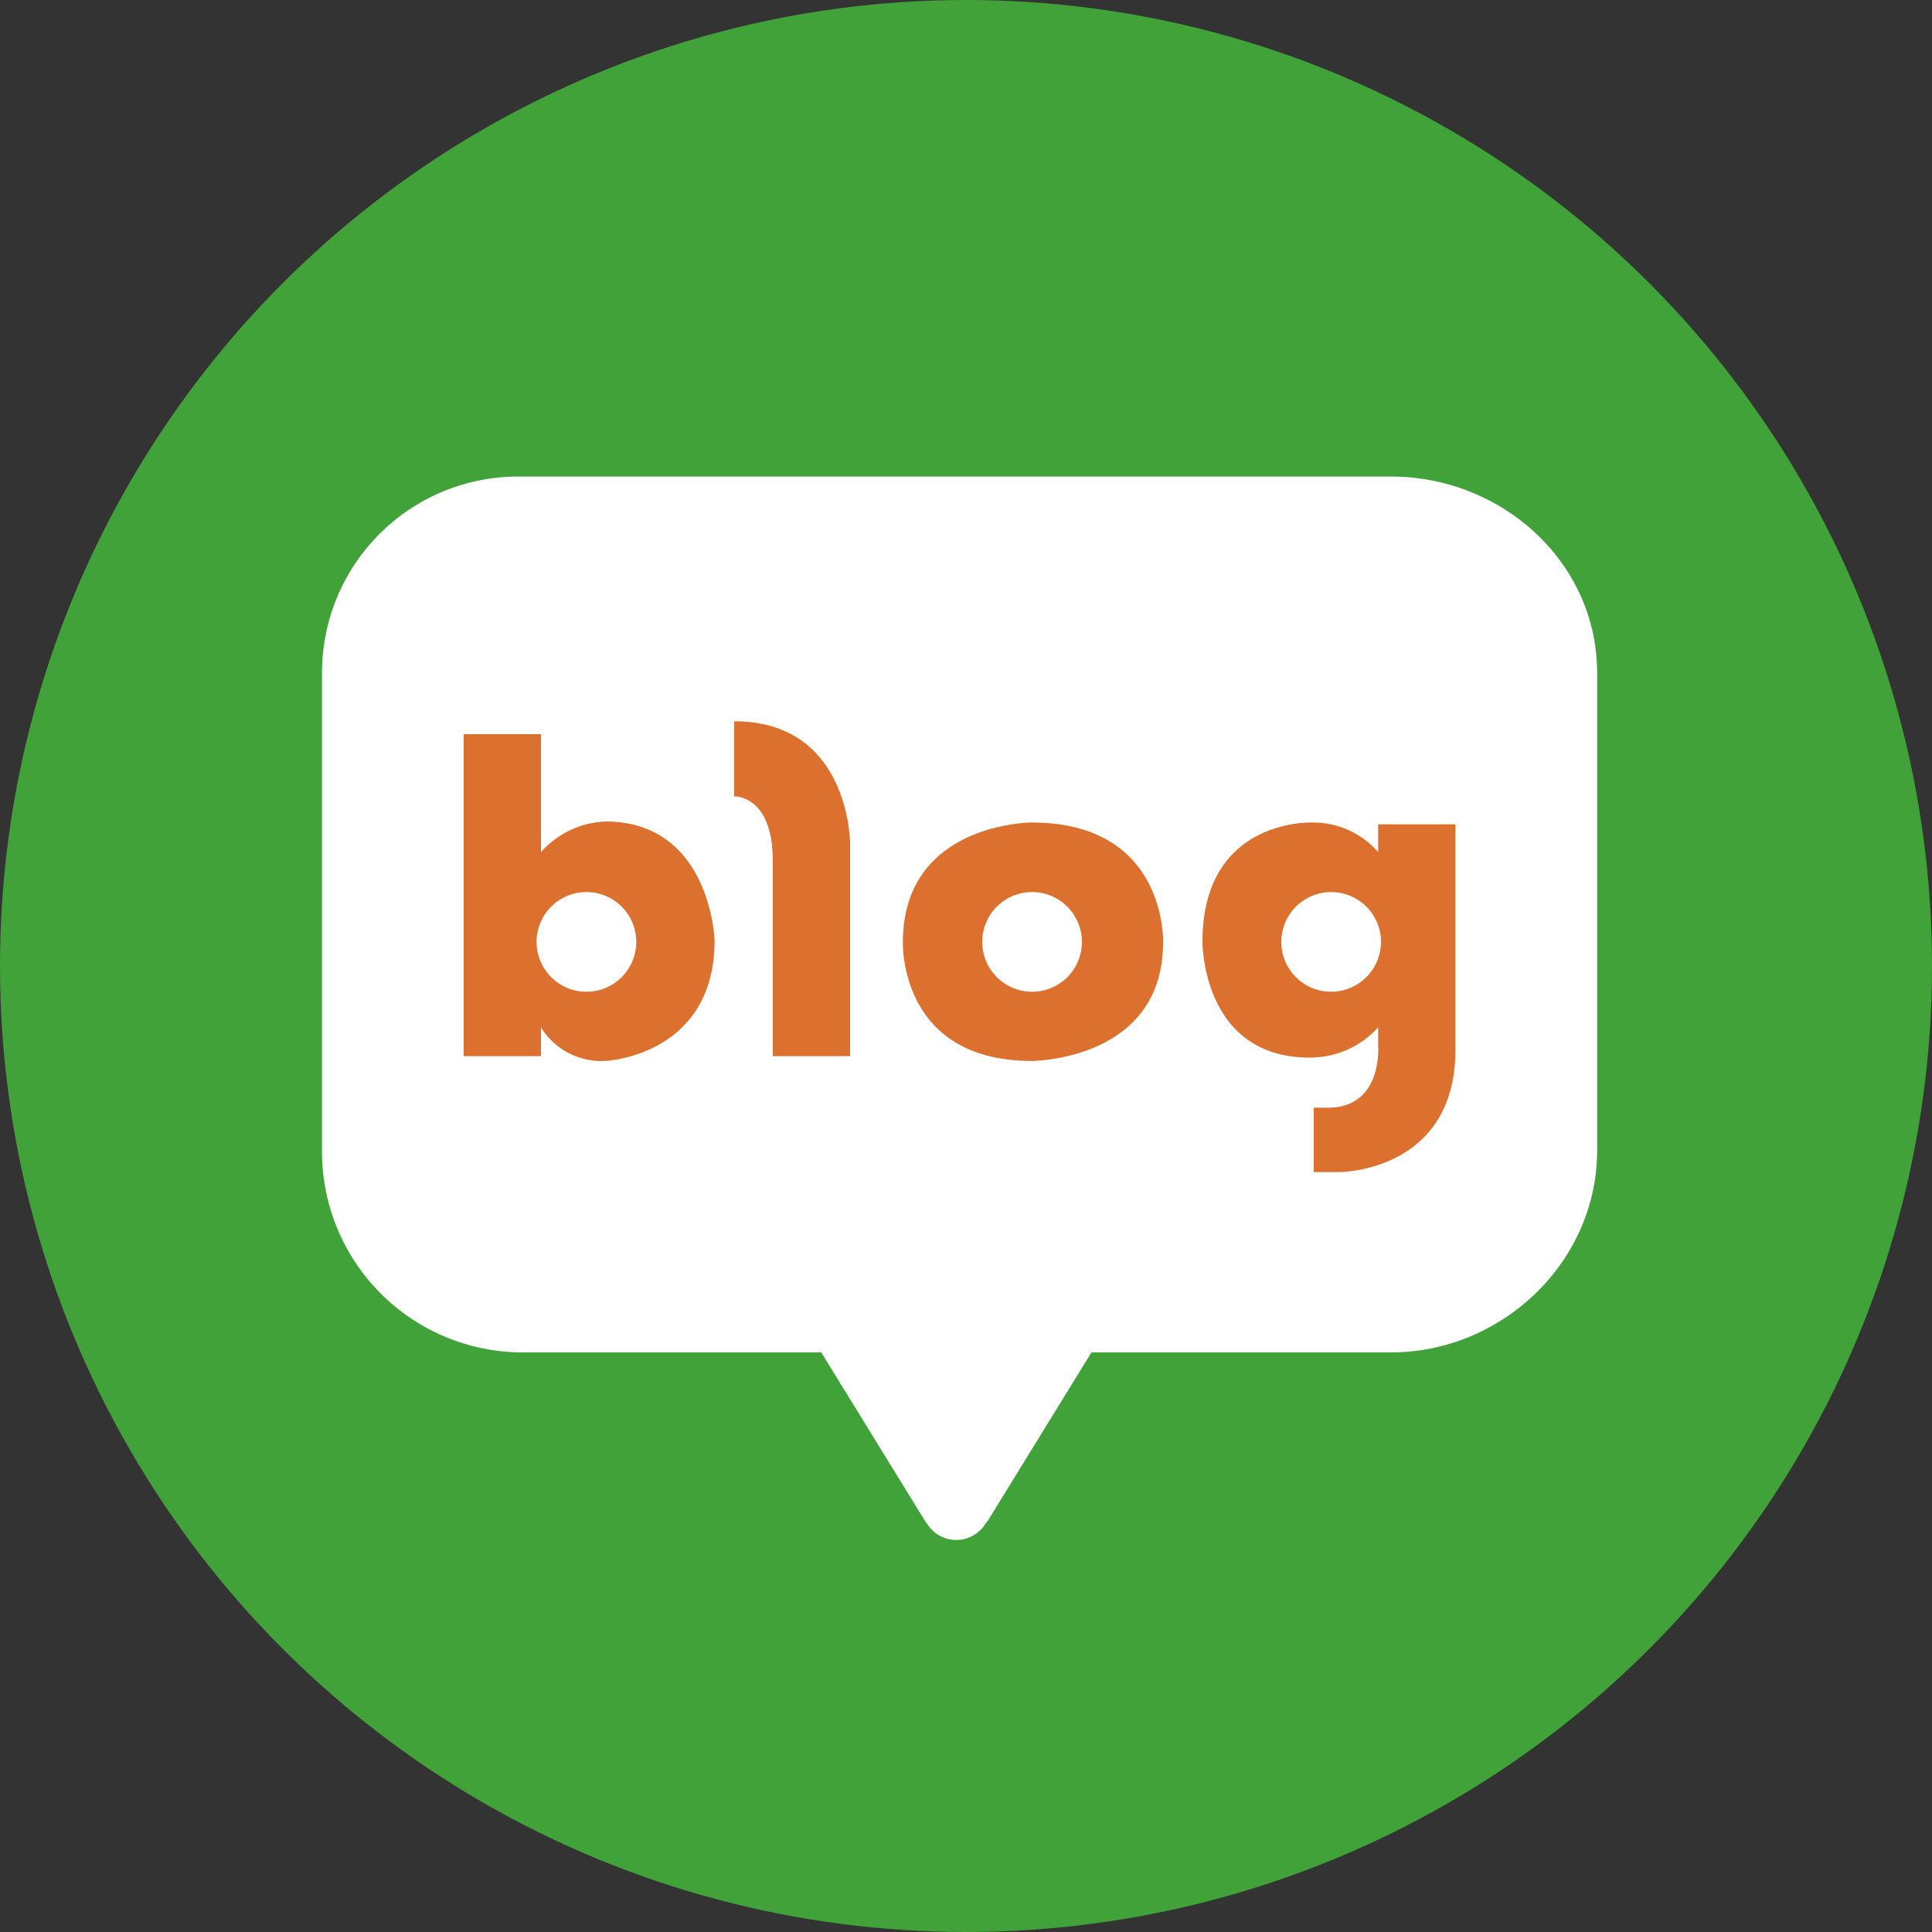 <svg xmlns="http://www.w3.org/2000/svg" viewBox="0 0 150 150"><rect x="0" y="0" width="150" height="150" fill="#333333" stroke="none"/><defs><style>.cls-1{fill:#40a238;}.cls-2{fill:#fff;}.cls-3{fill:#dc702f;}</style></defs><g id="레이어_2" data-name="레이어 2"><g id="레이어_1-2" data-name="레이어 1"><circle class="cls-1" cx="75" cy="75" r="75"/><path class="cls-2" d="M108,37H40.52A15.23,15.23,0,0,0,25,52.24V89.32A15.59,15.59,0,0,0,40.52,105H63.76l7.93,12.88a2.55,2.55,0,0,0,.25.36,2.67,2.67,0,0,0,4.61,0,2,2,0,0,0,.27-.37L84.74,105H108c8.6,0,16-7,16-15.68V52.24C124,43.62,116.58,37,108,37Z"/><path class="cls-3" d="M47,63.78a7.09,7.09,0,0,0-5,2.38V57H36V82h6V79.76a5.5,5.5,0,0,0,5,2.61S55.48,82,55.48,73C55.48,73,55.18,63.78,47,63.78ZM45.52,77a3.87,3.87,0,1,1,3.88-3.87A3.87,3.87,0,0,1,45.52,77Z"/><path class="cls-3" d="M57,56v5.83s3-.13,3,5V82h6V65.47S66,56,57,56Z"/><path class="cls-3" d="M80.1,63.86s-10,0-10,9.31c0,0-.32,9.2,10,9.2,0,0,10.2,0,10.2-9.2C90.3,73.17,90.64,63.86,80.1,63.86ZM80.1,77A3.87,3.87,0,1,1,84,73.17,3.87,3.87,0,0,1,80.1,77Z"/><path class="cls-3" d="M107,64v2.16a6.68,6.68,0,0,0-5.09-2.3s-8.55-.37-8.55,9.25c0,0-.07,9,8.32,9A7.1,7.1,0,0,0,107,79.76v1.41s.39,4.83-3.89,4.83H102v5h2s9,0,9-9.5V64Zm-3.65,13a3.87,3.87,0,1,1,3.87-3.87A3.88,3.88,0,0,1,103.35,77Z"/></g></g></svg>